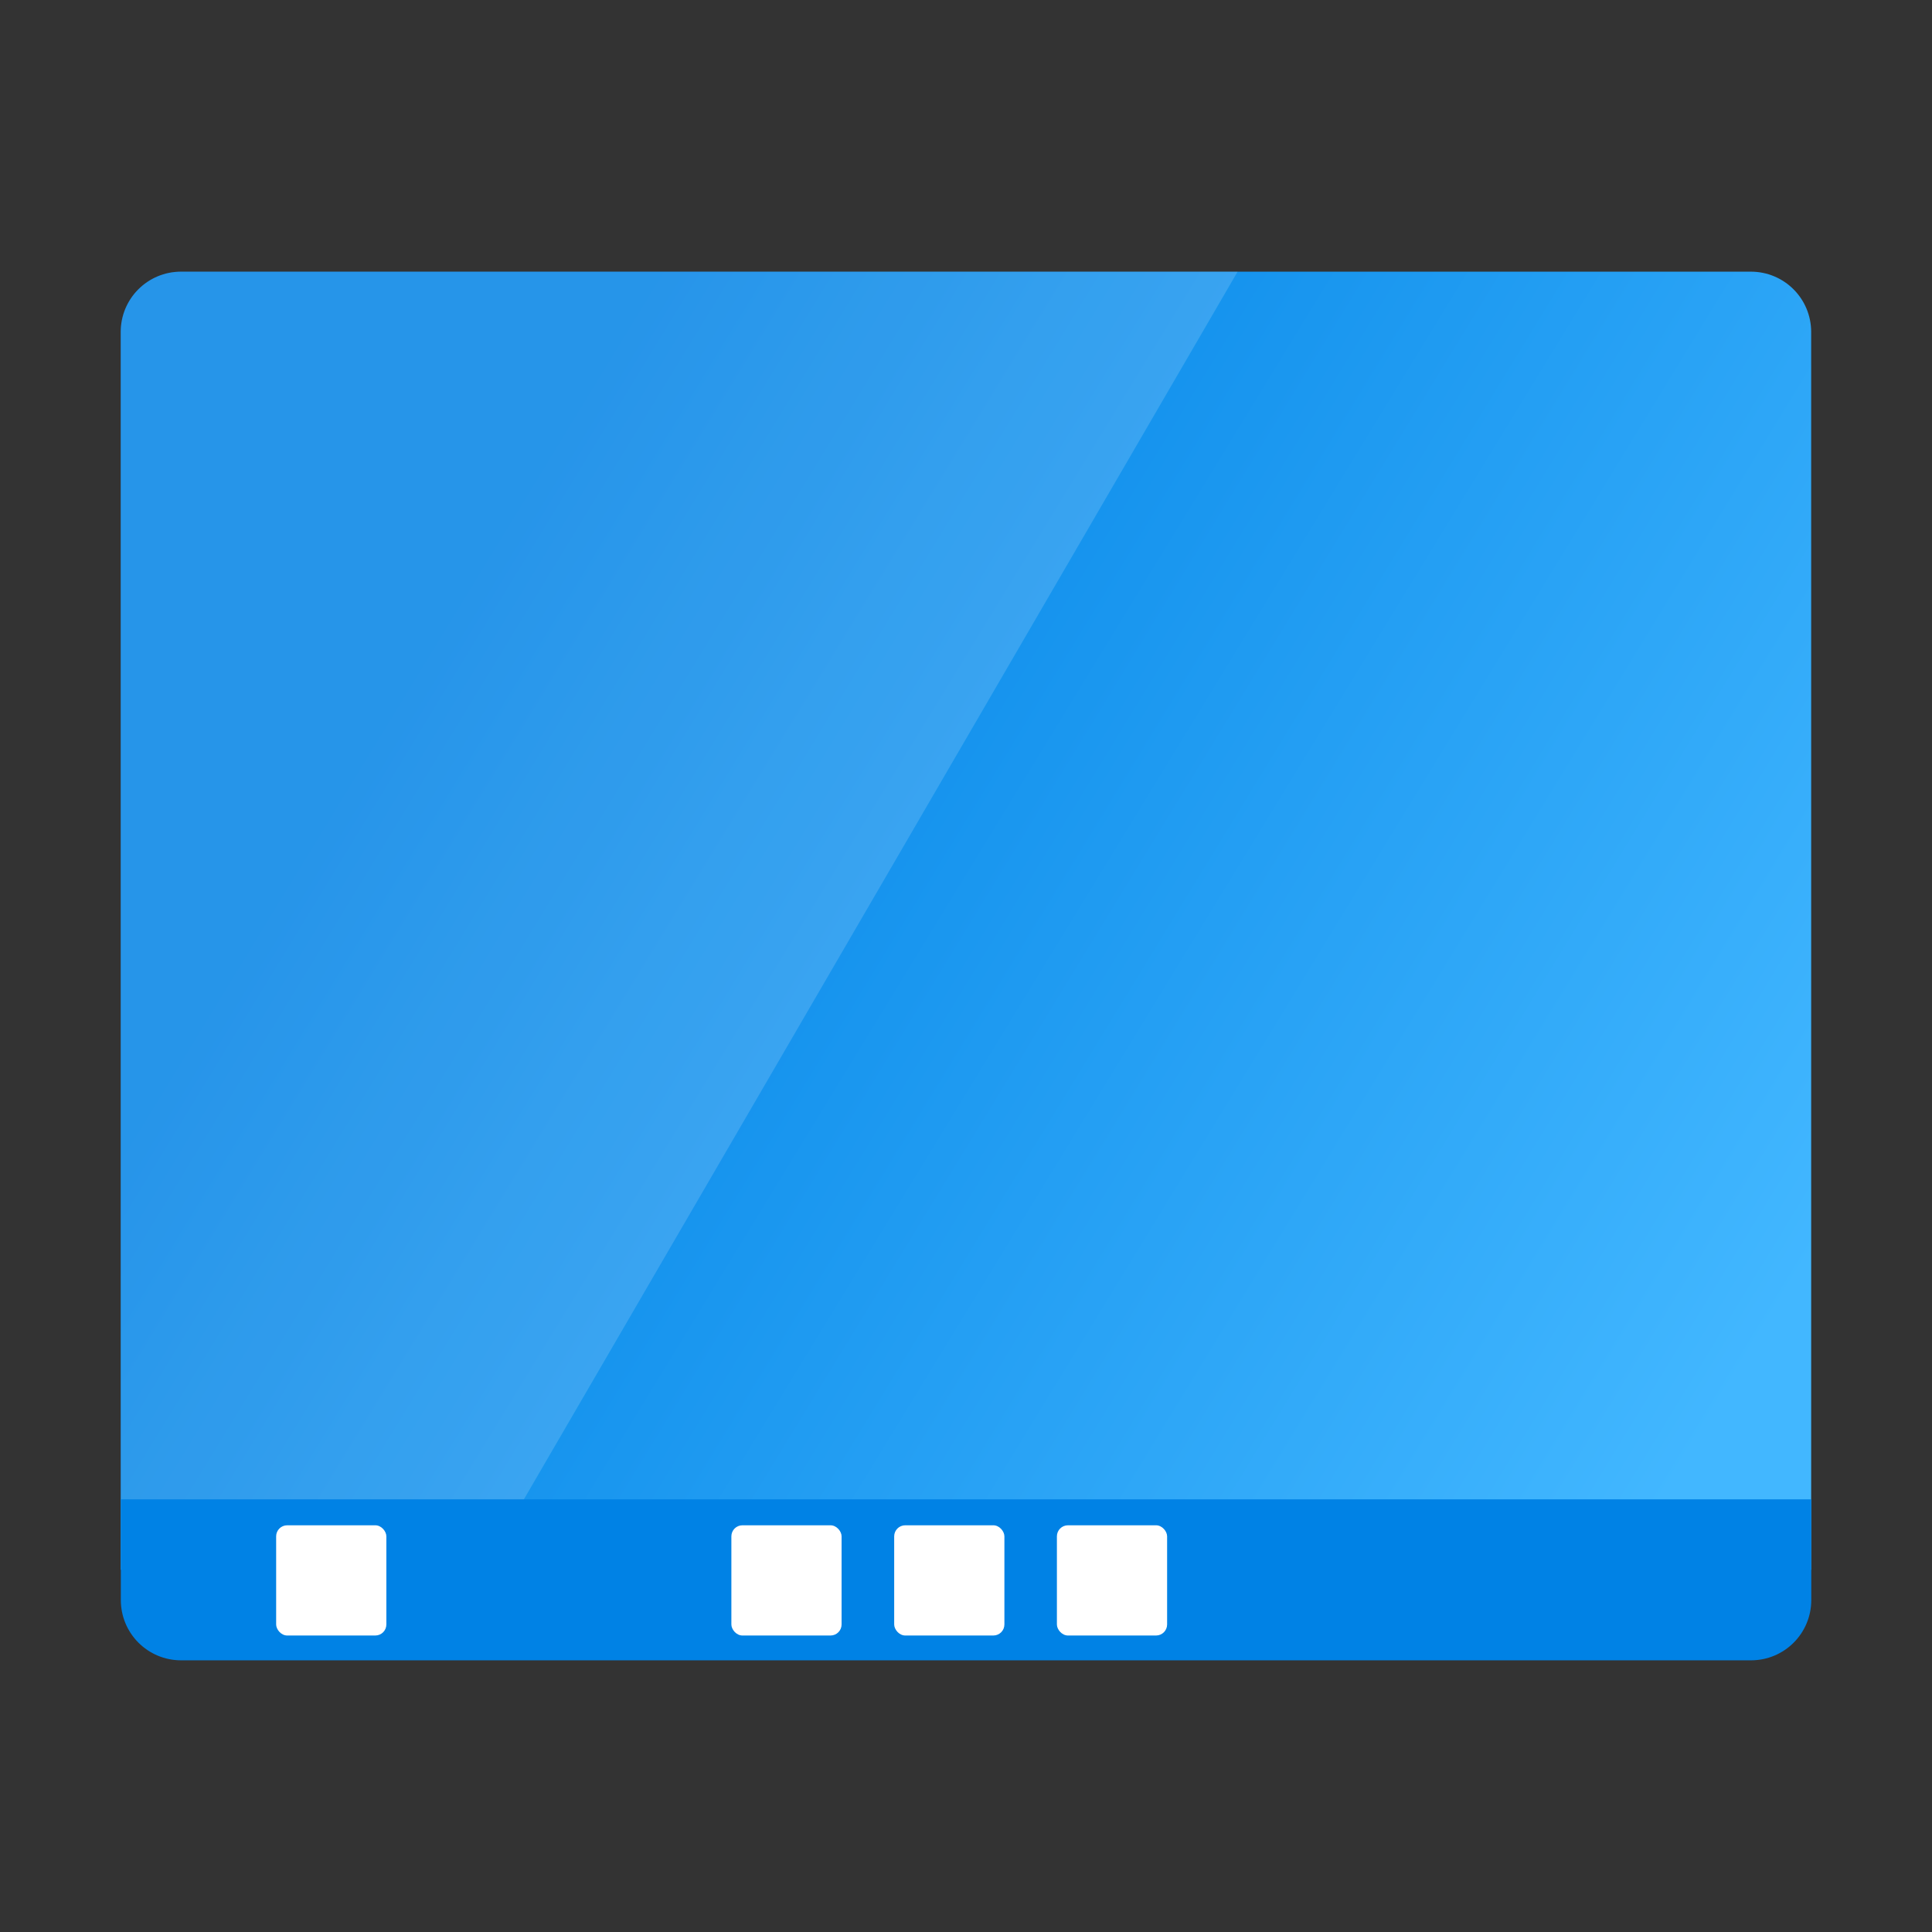 <?xml version="1.0" encoding="UTF-8"?>
<svg width="64" height="64" version="1.1" viewBox="0 0 16.933 16.933" xmlns="http://www.w3.org/2000/svg" xmlns:cc="http://creativecommons.org/ns#" xmlns:dc="http://purl.org/dc/elements/1.1/" xmlns:rdf="http://www.w3.org/1999/02/22-rdf-syntax-ns#" xmlns:xlink="http://www.w3.org/1999/xlink">
 <rect x="0" y="0" width="16.933" height="16.933" fill="#333333" stroke="none"/>
 <defs>
  <linearGradient id="linearGradient1103" x1="15.408" x2="58" y1="19" y2="45" gradientTransform="matrix(.265 0 0 .265 -1.561e-5 -9.2954e-7)" gradientUnits="userSpaceOnUse">
   <stop stop-color="#0082e5" offset="0"/>
   <stop stop-color="#42b7ff" offset="1"/>
  </linearGradient>
 </defs>
 <g stroke-linecap="round" stroke-linejoin="round" stroke-width=".265">
  <path d="m1.587 2.381c-0.293 0-0.529 0.236-0.529 0.529v10.848h14.816v-10.848c0-0.293-0.236-0.529-0.529-0.529z" fill="url(#linearGradient1103)"/>
  <path d="m1.587 2.381c-0.293 0-0.529 0.236-0.529 0.529v10.848h3.175l6.614-11.377z" fill="#fff" opacity=".15" style="-inkscape-stroke:none"/>
  <path d="m15.875 13.141h-14.816v0.882c0 0.293 0.236 0.529 0.529 0.529h13.758c0.293 0 0.529-0.236 0.529-0.529z" fill="#0082e5"/>
 </g>
 <g transform="matrix(.913 0 0 .913 .933 .79)" fill="#fff" stroke-width=".8">
  <rect x="1.629" y="13.777" width="1.058" height="1.058" ry=".106" style="paint-order:stroke markers fill"/>
  <rect x="5.999" y="13.777" width="1.058" height="1.058" ry=".106" style="paint-order:stroke markers fill"/>
  <rect x="7.562" y="13.777" width="1.058" height="1.058" ry=".106" style="paint-order:stroke markers fill"/>
  <rect x="9.124" y="13.777" width="1.058" height="1.058" ry=".106" style="paint-order:stroke markers fill"/>
 </g>
</svg>
